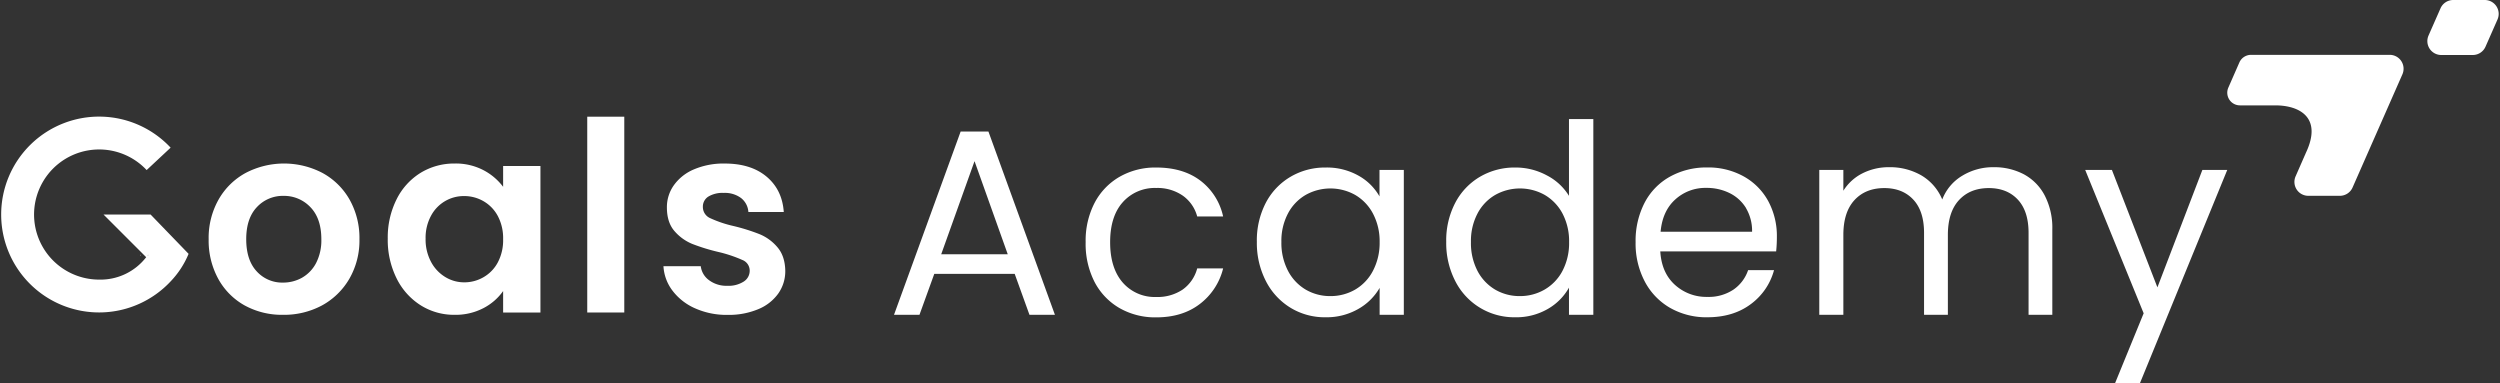<svg id="Layer_1" data-name="Layer 1" xmlns="http://www.w3.org/2000/svg" viewBox="0 0 1080 165.52"><rect x="0" y="0" width="1080" height="165.52" fill="#333333" stroke="none"/><defs><style>.cls-1{fill:#ffffff;}.cls-2{fill:#ffffff}</style></defs><path class="cls-1" d="M105.79,132a29.23,29.23,0,0,1-11.48-11.49,34.44,34.44,0,0,1-4.17-17.15,33.65,33.65,0,0,1,4.28-17.14A29.83,29.83,0,0,1,106.14,74.7a35.84,35.84,0,0,1,33.14,0A29.89,29.89,0,0,1,151,86.19a33.75,33.75,0,0,1,4.28,17.14,33,33,0,0,1-4.39,17.15A30.59,30.59,0,0,1,139,132,34.64,34.64,0,0,1,122.25,136,33.43,33.43,0,0,1,105.79,132Zm24.64-12a15.55,15.55,0,0,0,6.11-6.35,21.43,21.43,0,0,0,2.28-10.29q0-9-4.74-13.88a15.59,15.59,0,0,0-11.6-4.86A15.24,15.24,0,0,0,111,89.45q-4.63,4.86-4.63,13.88t4.52,13.89a14.86,14.86,0,0,0,11.37,4.86A16.67,16.67,0,0,0,130.43,120Z"/><path class="cls-1" d="M171.34,86.07a28.09,28.09,0,0,1,10.4-11.43,27.78,27.78,0,0,1,14.69-4,25.83,25.83,0,0,1,12.4,2.86,25.3,25.3,0,0,1,8.52,7.2v-9h16.12V135H217.35v-9.26a23.84,23.84,0,0,1-8.52,7.38A26.08,26.08,0,0,1,196.32,136a27,27,0,0,1-14.58-4.11,28.73,28.73,0,0,1-10.4-11.61,37.26,37.26,0,0,1-3.83-17.19A36.74,36.74,0,0,1,171.34,86.07Zm43.72,7.26a16.06,16.06,0,0,0-6.17-6.4,16.56,16.56,0,0,0-8.35-2.23,16,16,0,0,0-14.34,8.52,19.87,19.87,0,0,0-2.34,9.89,20.48,20.48,0,0,0,2.34,10,16.8,16.8,0,0,0,6.18,6.58,15.65,15.65,0,0,0,8.16,2.28,16.45,16.45,0,0,0,8.35-2.23,16,16,0,0,0,6.17-6.4,20.44,20.44,0,0,0,2.29-10A20.47,20.47,0,0,0,215.06,93.33Z"/><path class="cls-1" d="M269.69,50.41V135h-16V50.41Z"/><path class="cls-1" d="M300.33,133.22a24.62,24.62,0,0,1-9.77-7.6A19.2,19.2,0,0,1,286.61,115h16.12a8.75,8.75,0,0,0,3.6,6.06,12.5,12.5,0,0,0,7.83,2.4,12.15,12.15,0,0,0,7.14-1.83,5.52,5.52,0,0,0,2.57-4.69,4.93,4.93,0,0,0-3.14-4.62,58.25,58.25,0,0,0-10-3.38,84.63,84.63,0,0,1-11.61-3.54,20.32,20.32,0,0,1-7.77-5.6c-2.17-2.51-3.25-5.91-3.25-10.17a16.31,16.31,0,0,1,3-9.6,20.27,20.27,0,0,1,8.68-6.86,32.5,32.5,0,0,1,13.32-2.52q11.31,0,18.06,5.66t7.43,15.26H323.3a8.31,8.31,0,0,0-3.14-6,11.66,11.66,0,0,0-7.49-2.23,11.81,11.81,0,0,0-6.69,1.6,5.1,5.1,0,0,0-2.34,4.46,5.26,5.26,0,0,0,3.2,4.86,50.4,50.4,0,0,0,10,3.37,83.8,83.8,0,0,1,11.31,3.54,20.12,20.12,0,0,1,7.72,5.66c2.17,2.55,3.29,5.93,3.37,10.11a16.75,16.75,0,0,1-3,9.83,19.83,19.83,0,0,1-8.69,6.8,32.86,32.86,0,0,1-13.2,2.46A33.31,33.31,0,0,1,300.33,133.22Z"/><path class="cls-1" d="M65.06,92.68H44.72l18.43,18.43a24.93,24.93,0,0,1-20.3,9.68,28.11,28.11,0,1,1,20.5-47.32l10.36-9.68a42.3,42.3,0,1,0,0,57.77,38.34,38.34,0,0,0,7.76-11.9Zm-1.14,17.8c-.05,0-.05-.15,0-.41C64.08,110,64,110.33,63.92,110.48Z"/><path class="cls-1" d="M60.77,110.48c-.05,0-.05-.15,0-.41C60.93,110,60.82,110.33,60.77,110.48Z"/><path class="cls-1" d="M438.35,118.31H403.61L397.21,136h-11L415,56.82h12L455.73,136h-11Zm-3-8.46L421,69.62l-14.4,40.23Z"/><path class="cls-1" d="M472.87,87.63a27.9,27.9,0,0,1,10.8-11.26,31,31,0,0,1,15.83-4q11.55,0,19,5.61a26.42,26.42,0,0,1,9.89,15.54h-11.2a16.08,16.08,0,0,0-6.23-9,19.24,19.24,0,0,0-11.49-3.31,18.45,18.45,0,0,0-14.4,6.11q-5.49,6.12-5.49,17.32t5.49,17.48a18.34,18.34,0,0,0,14.4,6.18,19.49,19.49,0,0,0,11.43-3.2,16.31,16.31,0,0,0,6.29-9.14h11.2a27.51,27.51,0,0,1-10.06,15.36q-7.54,5.79-18.86,5.78a31,31,0,0,1-15.83-4,27.91,27.91,0,0,1-10.8-11.31A36.08,36.08,0,0,1,469,104.6,35.4,35.4,0,0,1,472.87,87.63Z"/><path class="cls-1" d="M546.82,87.63a28.11,28.11,0,0,1,10.69-11.26,29.27,29.27,0,0,1,15.14-4,27.82,27.82,0,0,1,14.29,3.55,23.53,23.53,0,0,1,9,8.92V73.4h10.51V136H596V124.37a24.56,24.56,0,0,1-9.2,9.09,27.54,27.54,0,0,1-14.23,3.6,28.36,28.36,0,0,1-15.09-4.12,28.75,28.75,0,0,1-10.63-11.54,35.94,35.94,0,0,1-3.89-16.91A35.15,35.15,0,0,1,546.82,87.63Zm46.29,4.62a20.25,20.25,0,0,0-7.71-8.06,21.86,21.86,0,0,0-21.32,0,20,20,0,0,0-7.66,8,25.4,25.4,0,0,0-2.86,12.35A26,26,0,0,0,556.42,117a20.31,20.31,0,0,0,7.66,8.12,20.76,20.76,0,0,0,10.63,2.79,21.11,21.11,0,0,0,10.69-2.79,20.15,20.15,0,0,0,7.71-8.12A25.88,25.88,0,0,0,596,104.6,25.57,25.57,0,0,0,593.11,92.25Z"/><path class="cls-1" d="M628.66,87.63a28.08,28.08,0,0,1,10.68-11.26,29.5,29.5,0,0,1,15.26-4,28.3,28.3,0,0,1,13.6,3.38,24.2,24.2,0,0,1,9.6,8.86V51.45h10.52V136H677.8V124.26a24.29,24.29,0,0,1-9.14,9.2,27.21,27.21,0,0,1-14.17,3.6,28.5,28.5,0,0,1-25.83-15.66,35.82,35.82,0,0,1-3.89-16.91A35,35,0,0,1,628.66,87.63ZM675,92.25a20.27,20.27,0,0,0-7.72-8.06,21.84,21.84,0,0,0-21.31,0,19.91,19.91,0,0,0-7.66,8,25.4,25.4,0,0,0-2.86,12.35A26,26,0,0,0,638.26,117a20.24,20.24,0,0,0,7.66,8.12,20.76,20.76,0,0,0,10.63,2.79,21.07,21.07,0,0,0,10.68-2.79A20.18,20.18,0,0,0,675,117a25.88,25.88,0,0,0,2.85-12.4A25.57,25.57,0,0,0,675,92.25Z"/><path class="cls-1" d="M767.3,108.6H717.24q.57,9.25,6.34,14.46a20.15,20.15,0,0,0,14,5.2,19.27,19.27,0,0,0,11.26-3.14,16.66,16.66,0,0,0,6.34-8.41h11.2a26.85,26.85,0,0,1-10.06,14.69q-7.55,5.65-18.74,5.66a31.67,31.67,0,0,1-16-4,28.29,28.29,0,0,1-11-11.38,35.18,35.18,0,0,1-4-17.08,35.75,35.75,0,0,1,3.88-17,27.25,27.25,0,0,1,10.92-11.26,32.44,32.44,0,0,1,16.17-4,31.44,31.44,0,0,1,15.77,3.89,26.93,26.93,0,0,1,10.58,10.69,31.6,31.6,0,0,1,3.71,15.37A60.87,60.87,0,0,1,767.3,108.6Zm-13-18.69a17.15,17.15,0,0,0-7.15-6.51,22.19,22.19,0,0,0-10-2.23,19.27,19.27,0,0,0-13.43,5q-5.54,5-6.34,13.94H756.9A19.22,19.22,0,0,0,754.27,89.91Z"/><path class="cls-1" d="M874.28,75.28a21.86,21.86,0,0,1,9,9.09,30.3,30.3,0,0,1,3.32,14.74V136H876.34V100.6q0-9.37-4.63-14.35t-12.52-5q-8.12,0-12.91,5.2t-4.8,15V136H831.19V100.6q0-9.37-4.63-14.35t-12.51-5q-8.13,0-12.92,5.2t-4.8,15V136h-10.4V73.4h10.4v9a20.65,20.65,0,0,1,8.29-7.54,25.08,25.08,0,0,1,11.48-2.63,27.15,27.15,0,0,1,13.95,3.55,21.66,21.66,0,0,1,9,10.4,20.49,20.49,0,0,1,8.69-10.29,25.51,25.51,0,0,1,13.48-3.66A27.38,27.38,0,0,1,874.28,75.28Z"/><path class="cls-1" d="M962.18,73.4l-37.72,92.12H913.71l12.35-30.18L900.8,73.4h11.54L932,124.14,951.43,73.4Z"/><path class="cls-1" d="M60.77,110.48c-.05,0-.05-.15,0-.41C60.93,110,60.82,110.33,60.77,110.48Z"/><path class="cls-2" d="M1078.93,8.4l-5.2,11.79a6,6,0,0,1-5.47,3.57H1054.6a6,6,0,0,1-5.48-8.4l5.19-11.79A6,6,0,0,1,1059.79,0h13.66A6,6,0,0,1,1078.93,8.4Z"/><path class="cls-2" d="M1037.81,32.17,1016.31,81a6,6,0,0,1-5.5,3.59H997.16a6,6,0,0,1-5.47-8.4l4.52-10.31c7.08-15.12-2.79-20.36-13.29-20.36H967.66a5.47,5.47,0,0,1-5-7.71L967.4,27a5.51,5.51,0,0,1,5-3.31h60A6,6,0,0,1,1037.81,32.17Z"/></svg>

